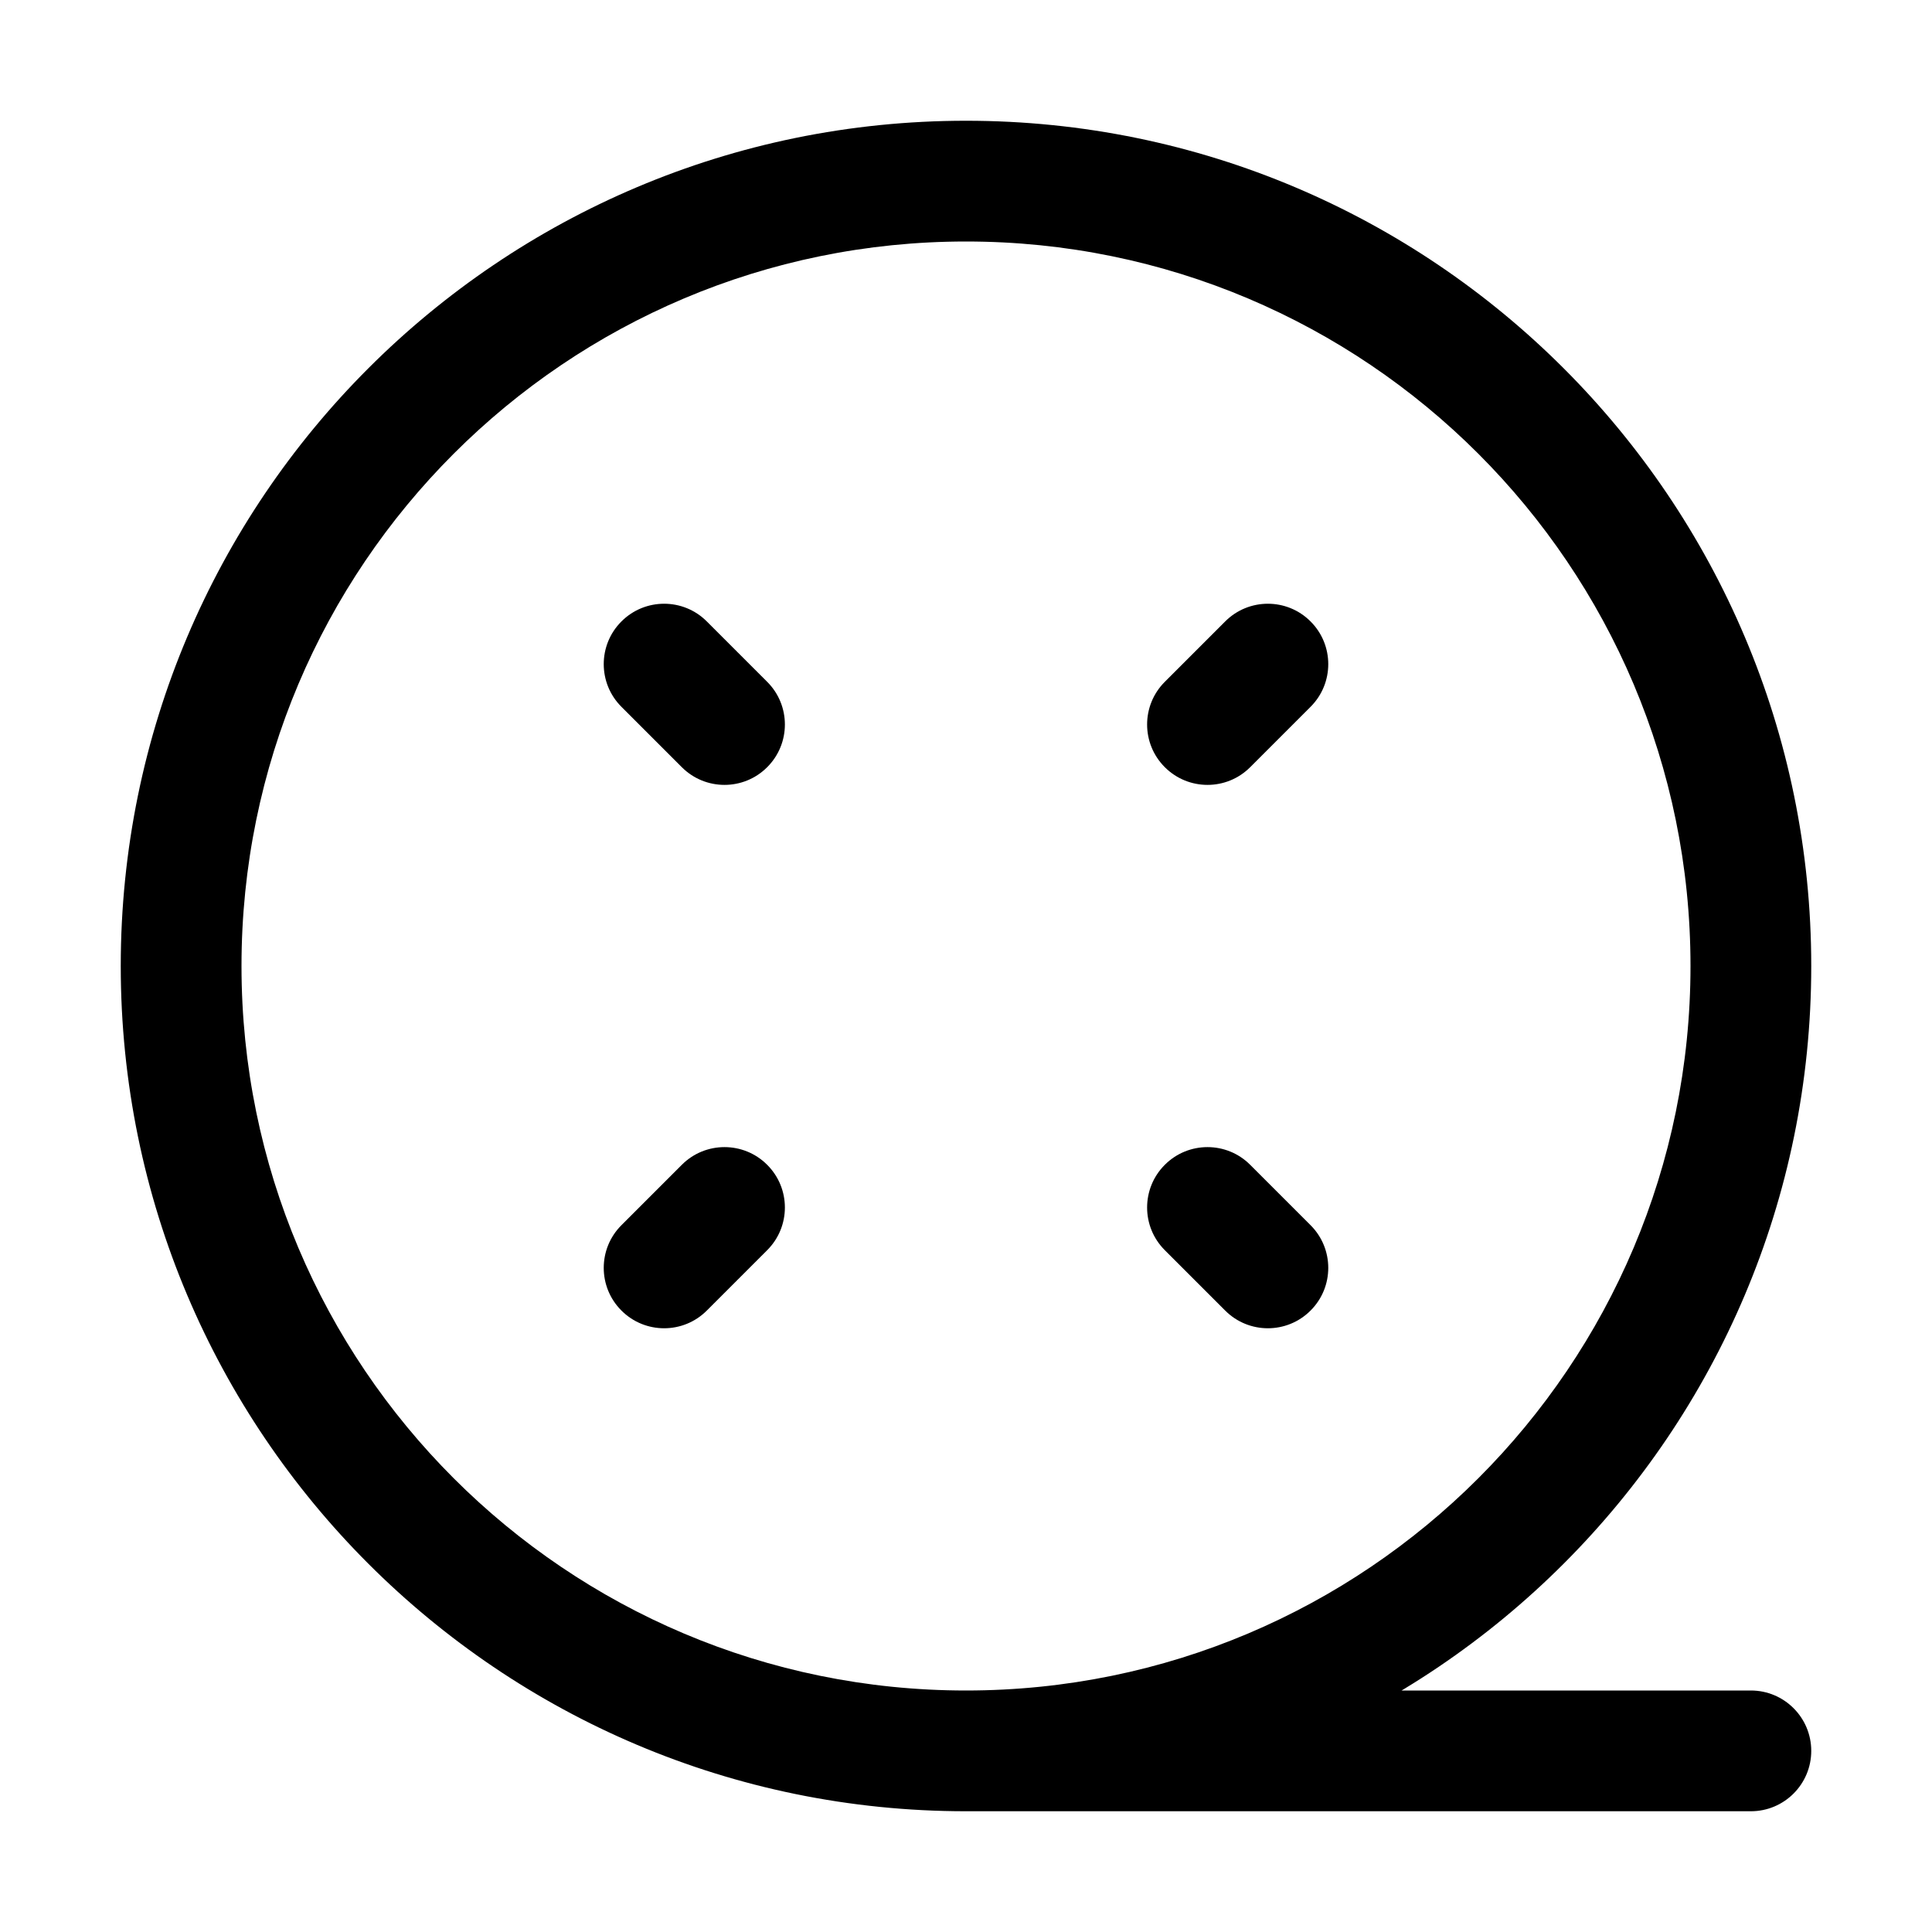 <svg width="32" height="32" viewBox="0 0 32 32" fill="none" xmlns="http://www.w3.org/2000/svg">
<rect width="32" height="32" fill="white"/>
<path d="M29 30C29.552 30 30 29.552 30 29C30 28.448 29.552 28 29 28V30ZM11.707 10.293C11.317 9.902 10.683 9.902 10.293 10.293C9.902 10.683 9.902 11.317 10.293 11.707L11.707 10.293ZM11.293 12.707C11.683 13.098 12.317 13.098 12.707 12.707C13.098 12.317 13.098 11.683 12.707 11.293L11.293 12.707ZM21.707 11.707C22.098 11.317 22.098 10.683 21.707 10.293C21.317 9.902 20.683 9.902 20.293 10.293L21.707 11.707ZM19.293 11.293C18.902 11.683 18.902 12.317 19.293 12.707C19.683 13.098 20.317 13.098 20.707 12.707L19.293 11.293ZM10.293 20.293C9.902 20.683 9.902 21.317 10.293 21.707C10.683 22.098 11.317 22.098 11.707 21.707L10.293 20.293ZM12.707 20.707C13.098 20.317 13.098 19.683 12.707 19.293C12.317 18.902 11.683 18.902 11.293 19.293L12.707 20.707ZM20.293 21.707C20.683 22.098 21.317 22.098 21.707 21.707C22.098 21.317 22.098 20.683 21.707 20.293L20.293 21.707ZM20.707 19.293C20.317 18.902 19.683 18.902 19.293 19.293C18.902 19.683 18.902 20.317 19.293 20.707L20.707 19.293ZM28 16C28 22.627 22.627 28 16 28V30C23.732 30 30 23.732 30 16H28ZM16 28C9.373 28 4 22.627 4 16H2C2 23.732 8.268 30 16 30V28ZM4 16C4 9.373 9.373 4 16 4V2C8.268 2 2 8.268 2 16H4ZM16 4C22.627 4 28 9.373 28 16H30C30 8.268 23.732 2 16 2V4ZM16 30H29V28H16V30ZM10.293 11.707L11.293 12.707L12.707 11.293L11.707 10.293L10.293 11.707ZM20.293 10.293L19.293 11.293L20.707 12.707L21.707 11.707L20.293 10.293ZM11.707 21.707L12.707 20.707L11.293 19.293L10.293 20.293L11.707 21.707ZM21.707 20.293L20.707 19.293L19.293 20.707L20.293 21.707L21.707 20.293Z" fill="black"/>
</svg>

